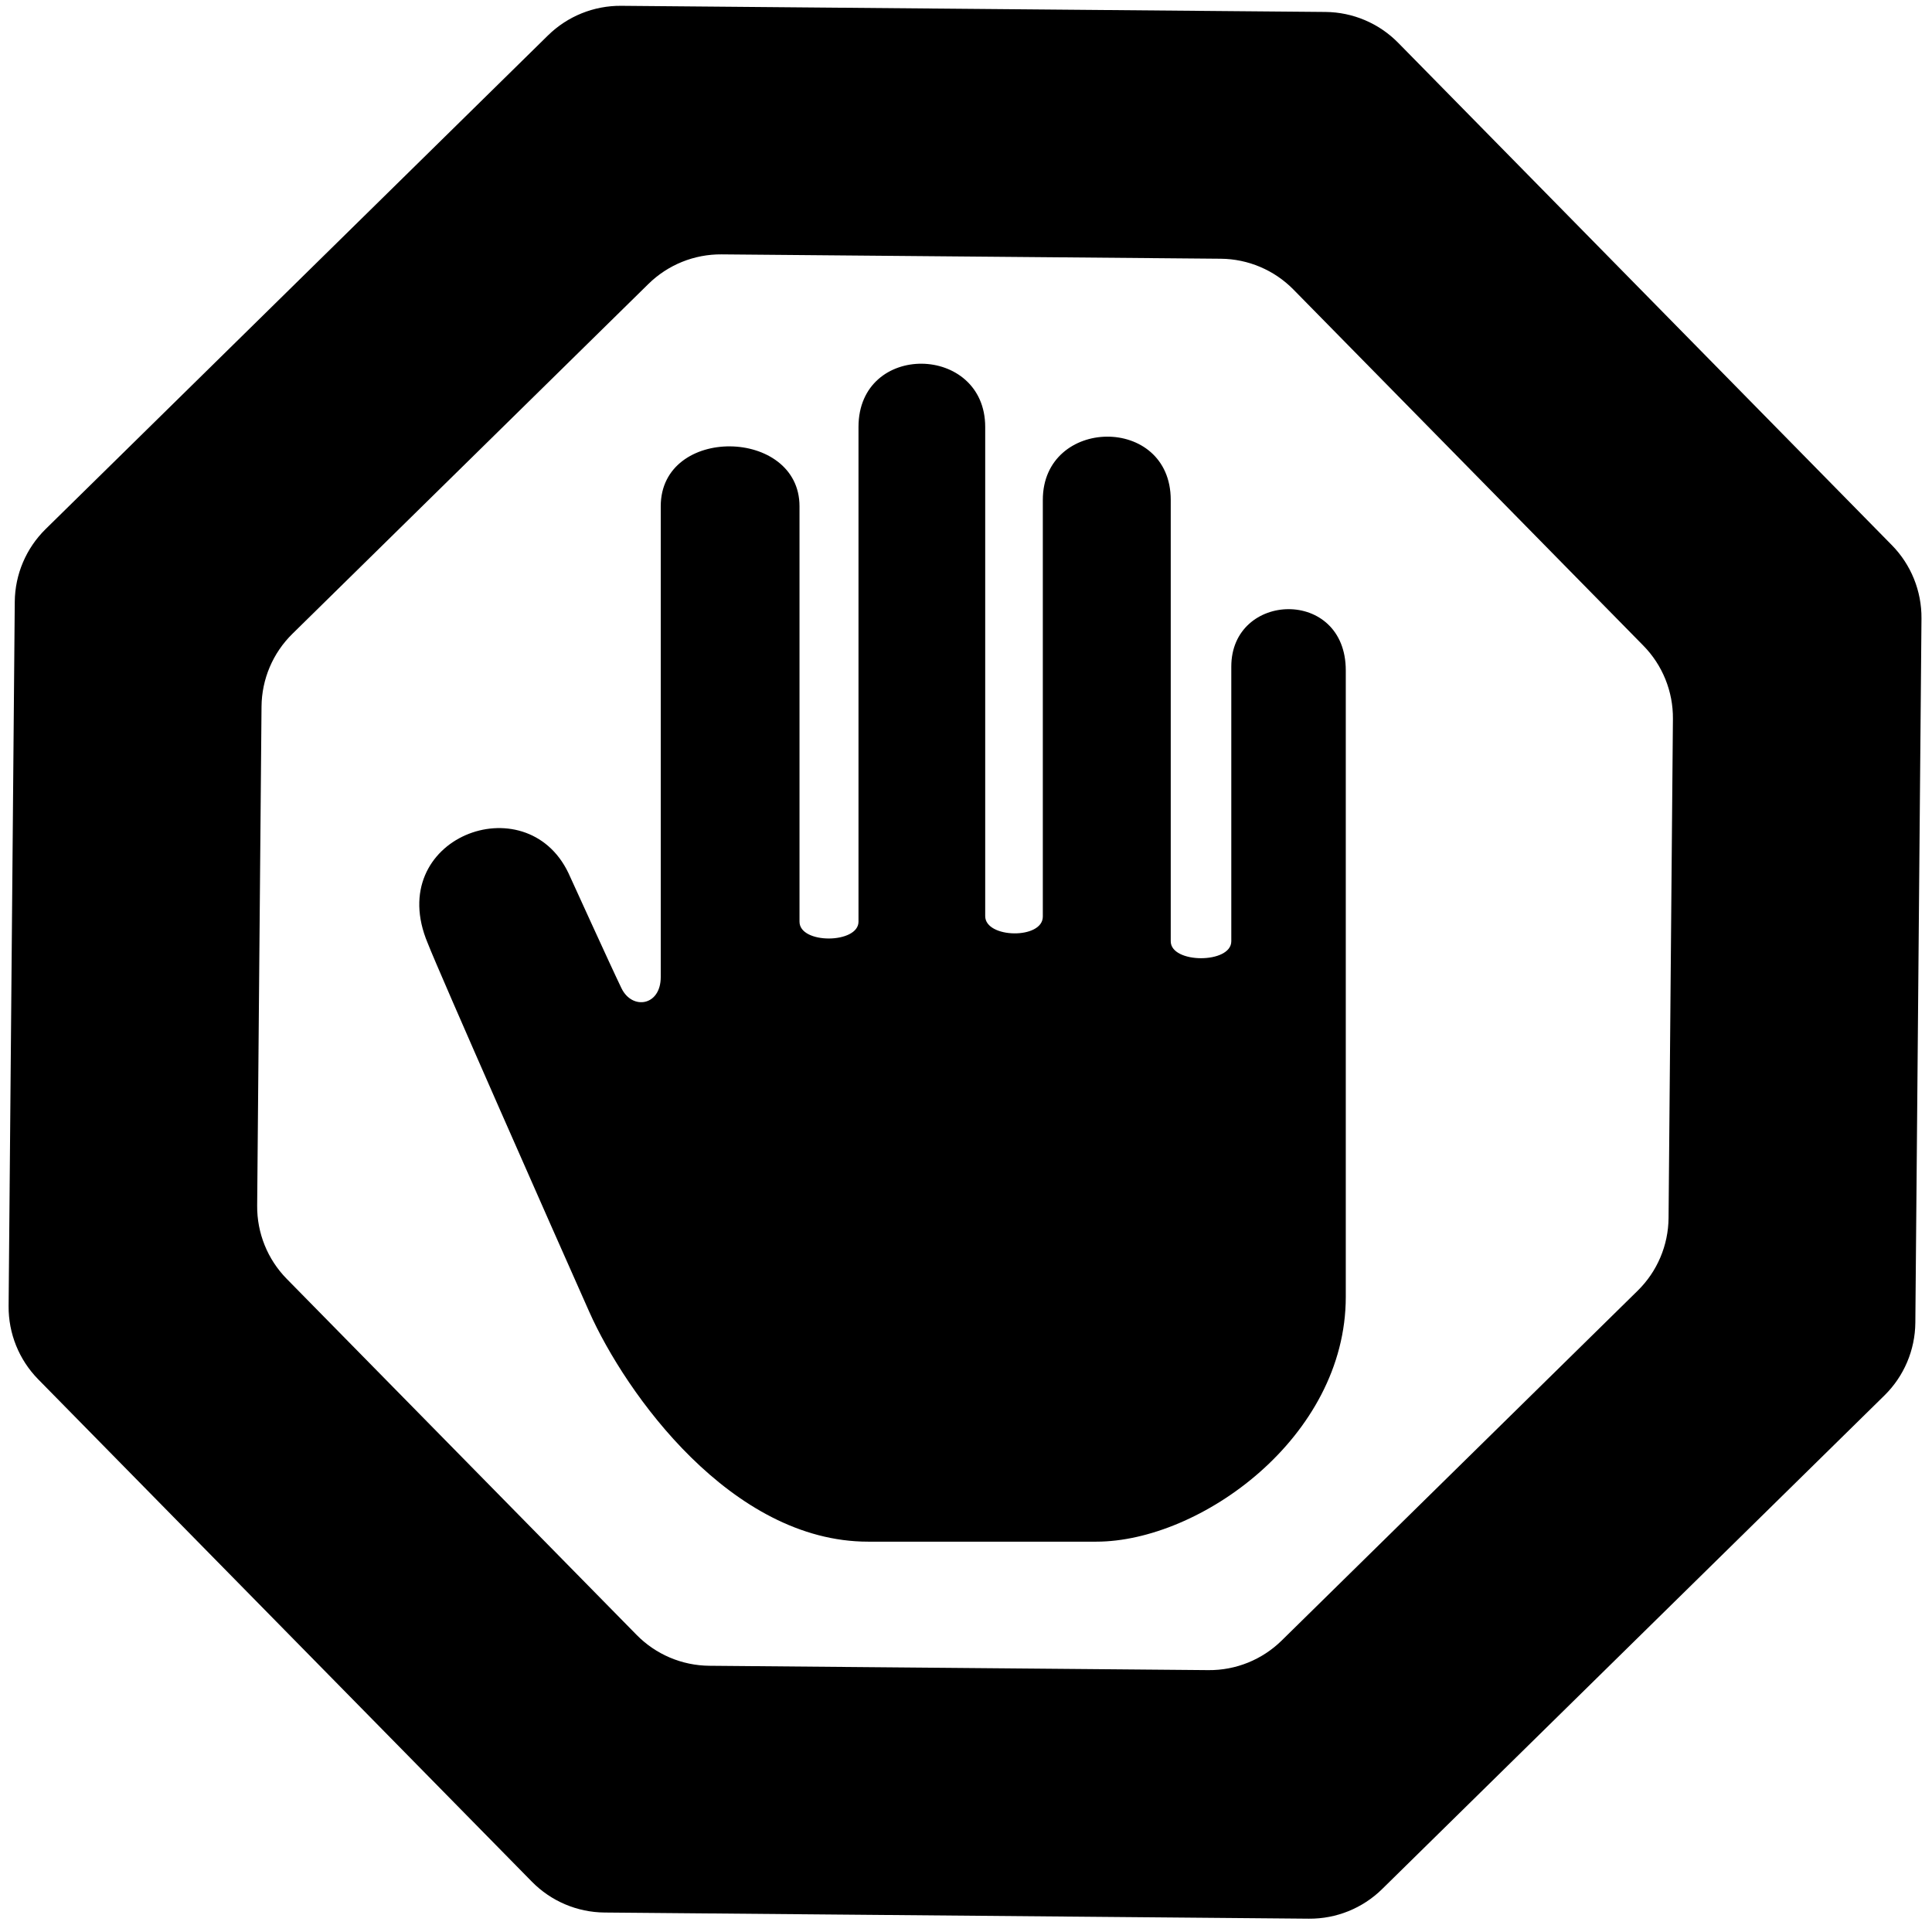<svg width="101" height="101" viewBox="0 0 101 101" fill="none" xmlns="http://www.w3.org/2000/svg">
<path fill-rule="evenodd" clip-rule="evenodd" d="M37.725 13.298C36.294 13.285 34.917 13.842 33.897 14.845L15.285 33.135C14.264 34.137 13.684 35.505 13.672 36.935L13.444 63.029C13.431 64.46 13.988 65.837 14.991 66.857L33.281 85.469C34.283 86.49 35.651 87.07 37.081 87.082L63.175 87.31C64.606 87.323 65.983 86.766 67.003 85.763L85.615 67.473C86.636 66.471 87.216 65.103 87.228 63.673L87.456 37.579C87.469 36.148 86.912 34.771 85.909 33.751L67.62 15.139C66.617 14.118 65.249 13.538 63.819 13.526L37.725 13.298ZM73.095 2.239C72.092 1.218 70.725 0.638 69.295 0.625L32.475 0.304C31.045 0.292 29.668 0.848 28.647 1.851L2.385 27.659C1.364 28.662 0.784 30.029 0.772 31.459L0.45 68.279C0.438 69.709 0.994 71.086 1.997 72.107L27.805 98.369C28.808 99.39 30.175 99.97 31.606 99.982L68.425 100.304C69.855 100.316 71.233 99.76 72.253 98.757L98.515 72.949C99.536 71.946 100.116 70.579 100.129 69.148L100.45 32.329C100.462 30.899 99.906 29.521 98.903 28.501L73.095 2.239Z" fill="#000000"/>
<path d="M44.88 22.322V48.183C44.88 49.343 41.796 49.368 41.796 48.183V26.466C41.796 22.355 34.542 22.228 34.542 26.466V51.076C34.542 52.59 33.054 52.812 32.494 51.673C31.961 50.579 29.744 45.694 29.717 45.642C27.49 40.974 20.045 43.809 22.359 49.304C22.935 50.794 28.988 64.499 30.805 68.579C32.71 72.853 38.236 80.594 45.38 80.594H57.314C62.72 80.594 70.354 75.157 70.354 67.796V35.047C70.354 30.703 64.369 30.921 64.369 34.847V49.207C64.369 50.391 61.203 50.385 61.203 49.207V26.133C61.203 21.665 54.516 21.786 54.516 26.133V47.917C54.516 49.119 51.504 49.062 51.504 47.892V22.322C51.504 17.976 44.88 17.848 44.88 22.322Z" fill="#000000"/>
</svg>
